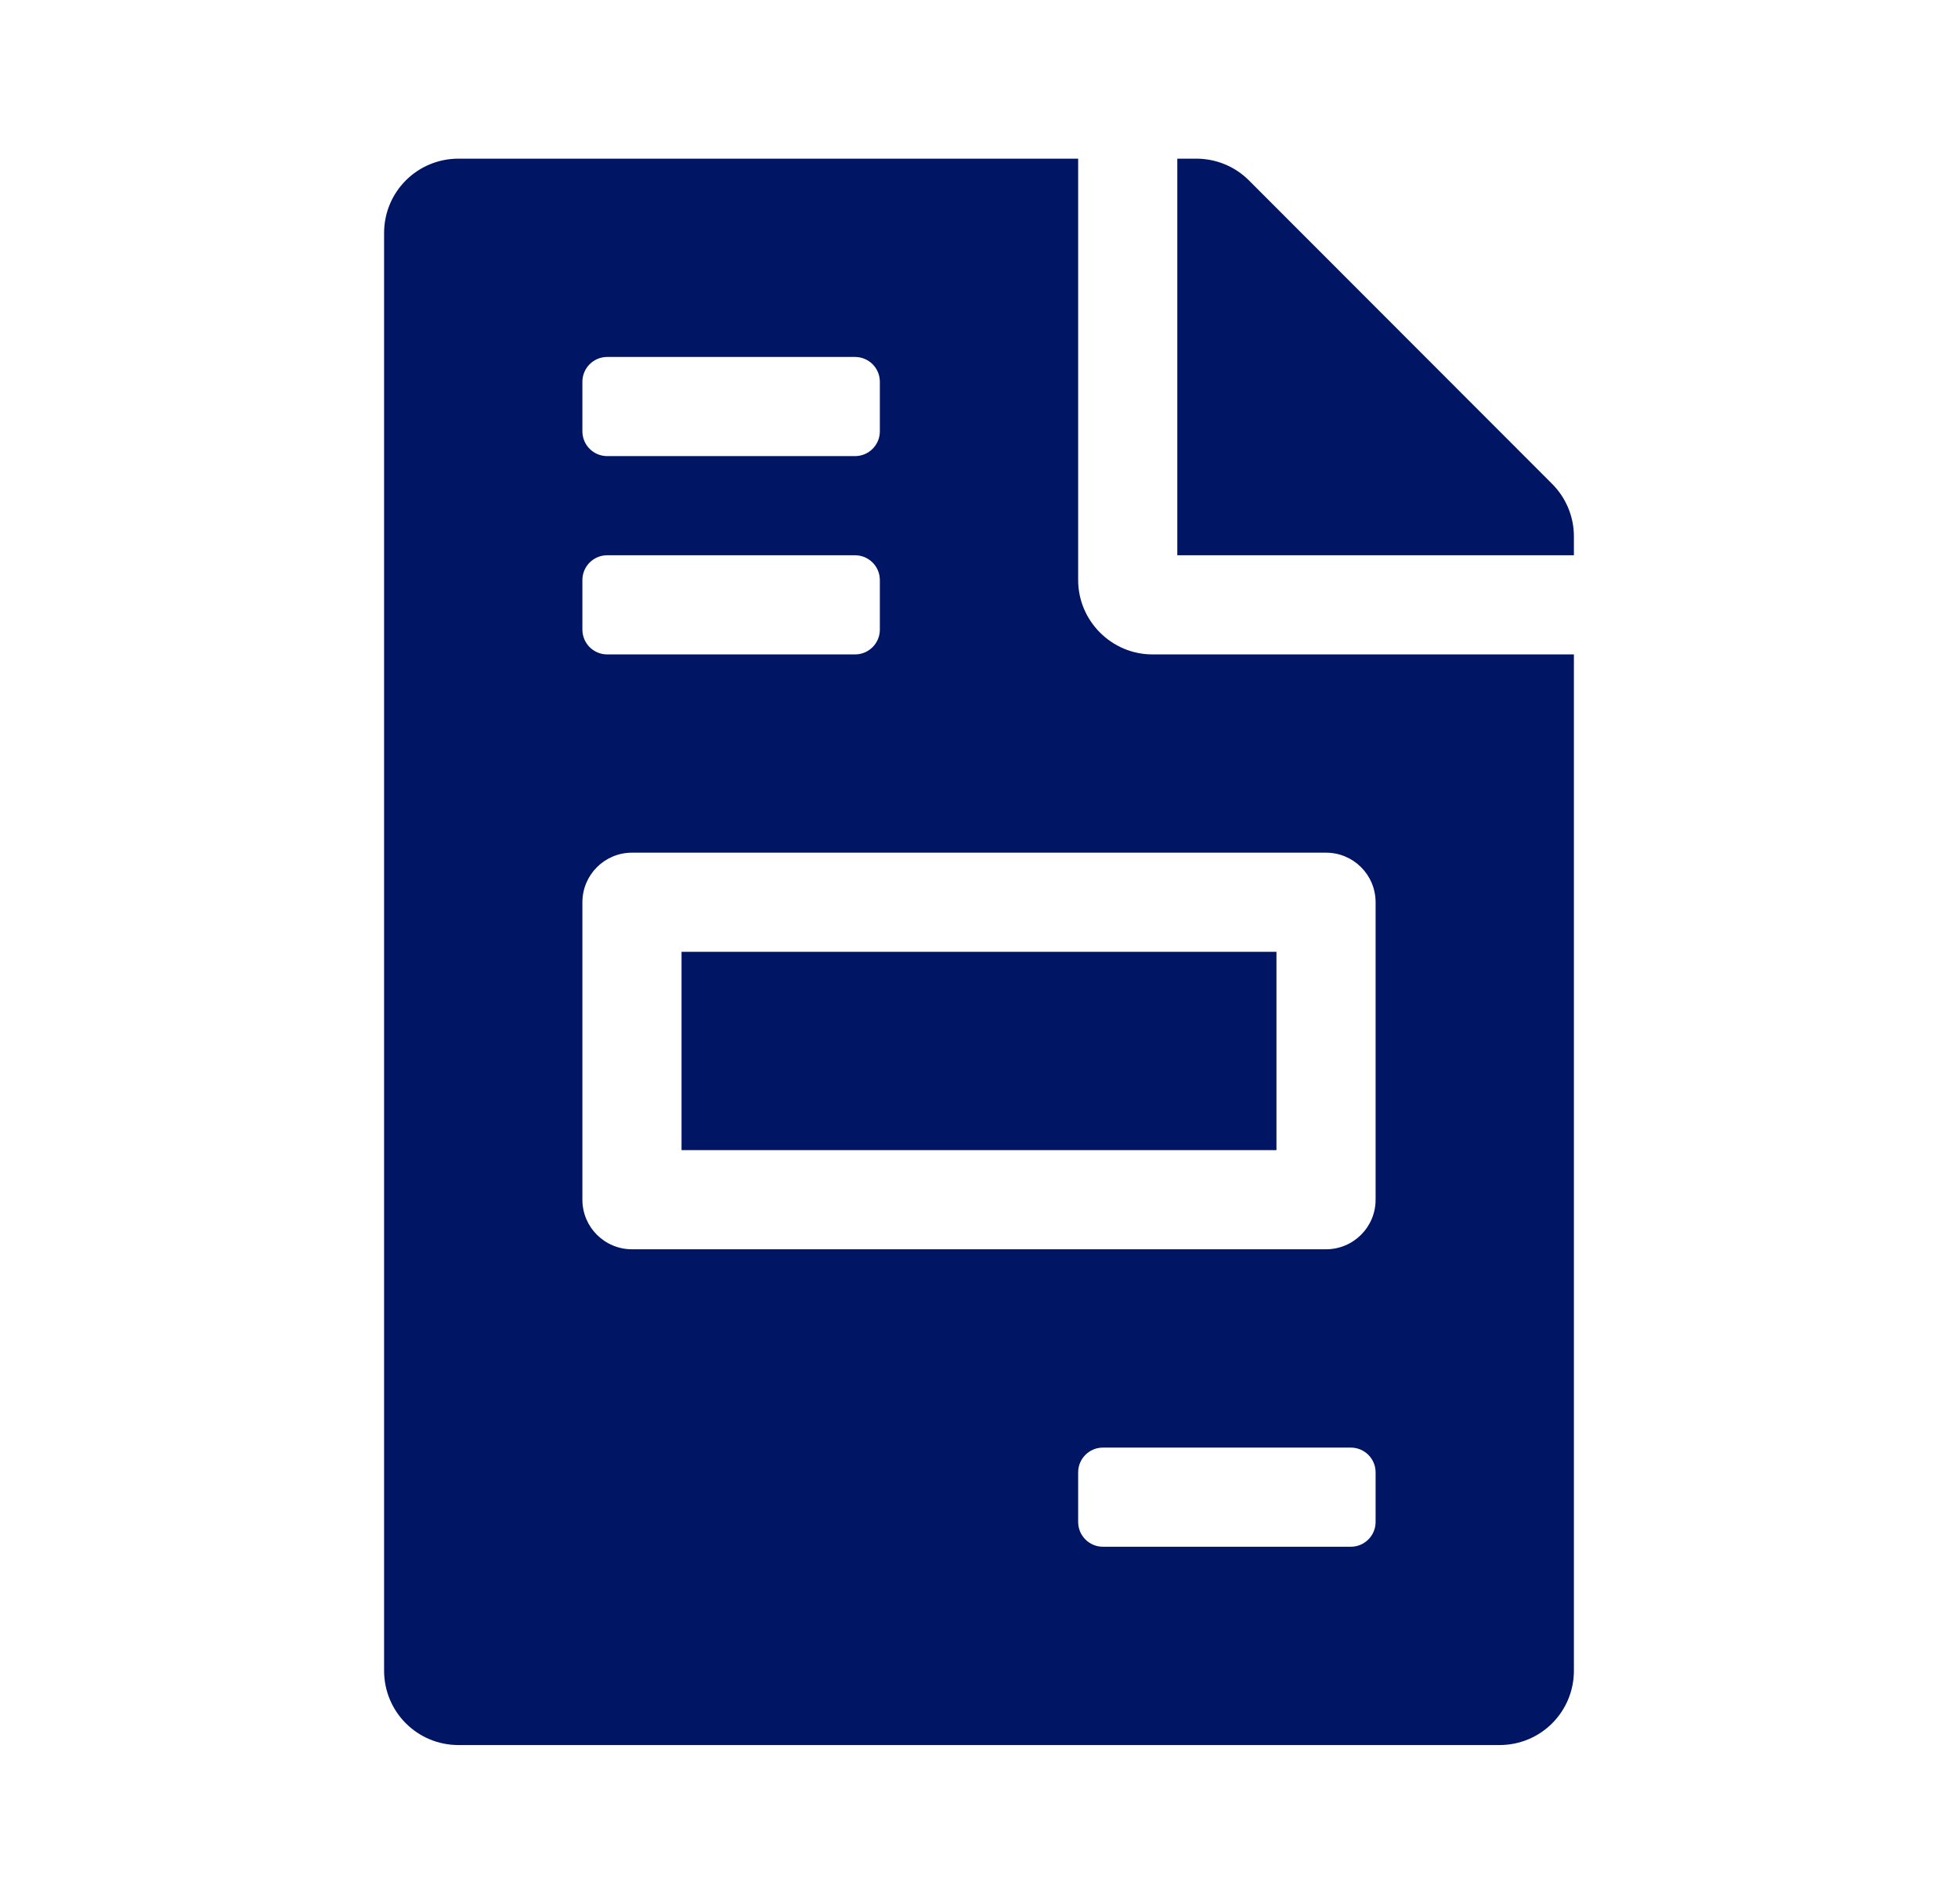 <svg width="36" height="35" viewBox="0 0 36 35" fill="none"
  xmlns="http://www.w3.org/2000/svg">
  <path
    d="M23.469 17.5H12.531V21.146H23.469V17.5ZM28.539 8.898L22.962 3.316C22.705 3.059 22.358 2.917 21.993 2.917H21.646V10.209H28.938V9.861C28.938 9.502 28.795 9.155 28.539 8.898ZM19.823 10.664V2.917H8.43C7.672 2.917 7.062 3.527 7.062 4.284V30.716C7.062 31.474 7.672 32.084 8.43 32.084H27.57C28.328 32.084 28.938 31.474 28.938 30.716V12.032H21.19C20.438 12.032 19.823 11.416 19.823 10.664ZM10.708 7.019C10.708 6.767 10.912 6.563 11.164 6.563H15.721C15.973 6.563 16.177 6.767 16.177 7.019V7.93C16.177 8.182 15.973 8.386 15.721 8.386H11.164C10.912 8.386 10.708 8.182 10.708 7.93V7.019ZM10.708 10.664C10.708 10.413 10.912 10.209 11.164 10.209H15.721C15.973 10.209 16.177 10.413 16.177 10.664V11.576C16.177 11.828 15.973 12.032 15.721 12.032H11.164C10.912 12.032 10.708 11.828 10.708 11.576V10.664ZM25.292 27.982C25.292 28.234 25.088 28.438 24.836 28.438H20.279C20.027 28.438 19.823 28.234 19.823 27.982V27.071C19.823 26.819 20.027 26.615 20.279 26.615H24.836C25.088 26.615 25.292 26.819 25.292 27.071V27.982ZM25.292 16.589V22.058C25.292 22.561 24.884 22.969 24.38 22.969H11.62C11.116 22.969 10.708 22.561 10.708 22.058V16.589C10.708 16.085 11.116 15.677 11.62 15.677H24.38C24.884 15.677 25.292 16.085 25.292 16.589Z"
    fill="#001564" />
</svg>
